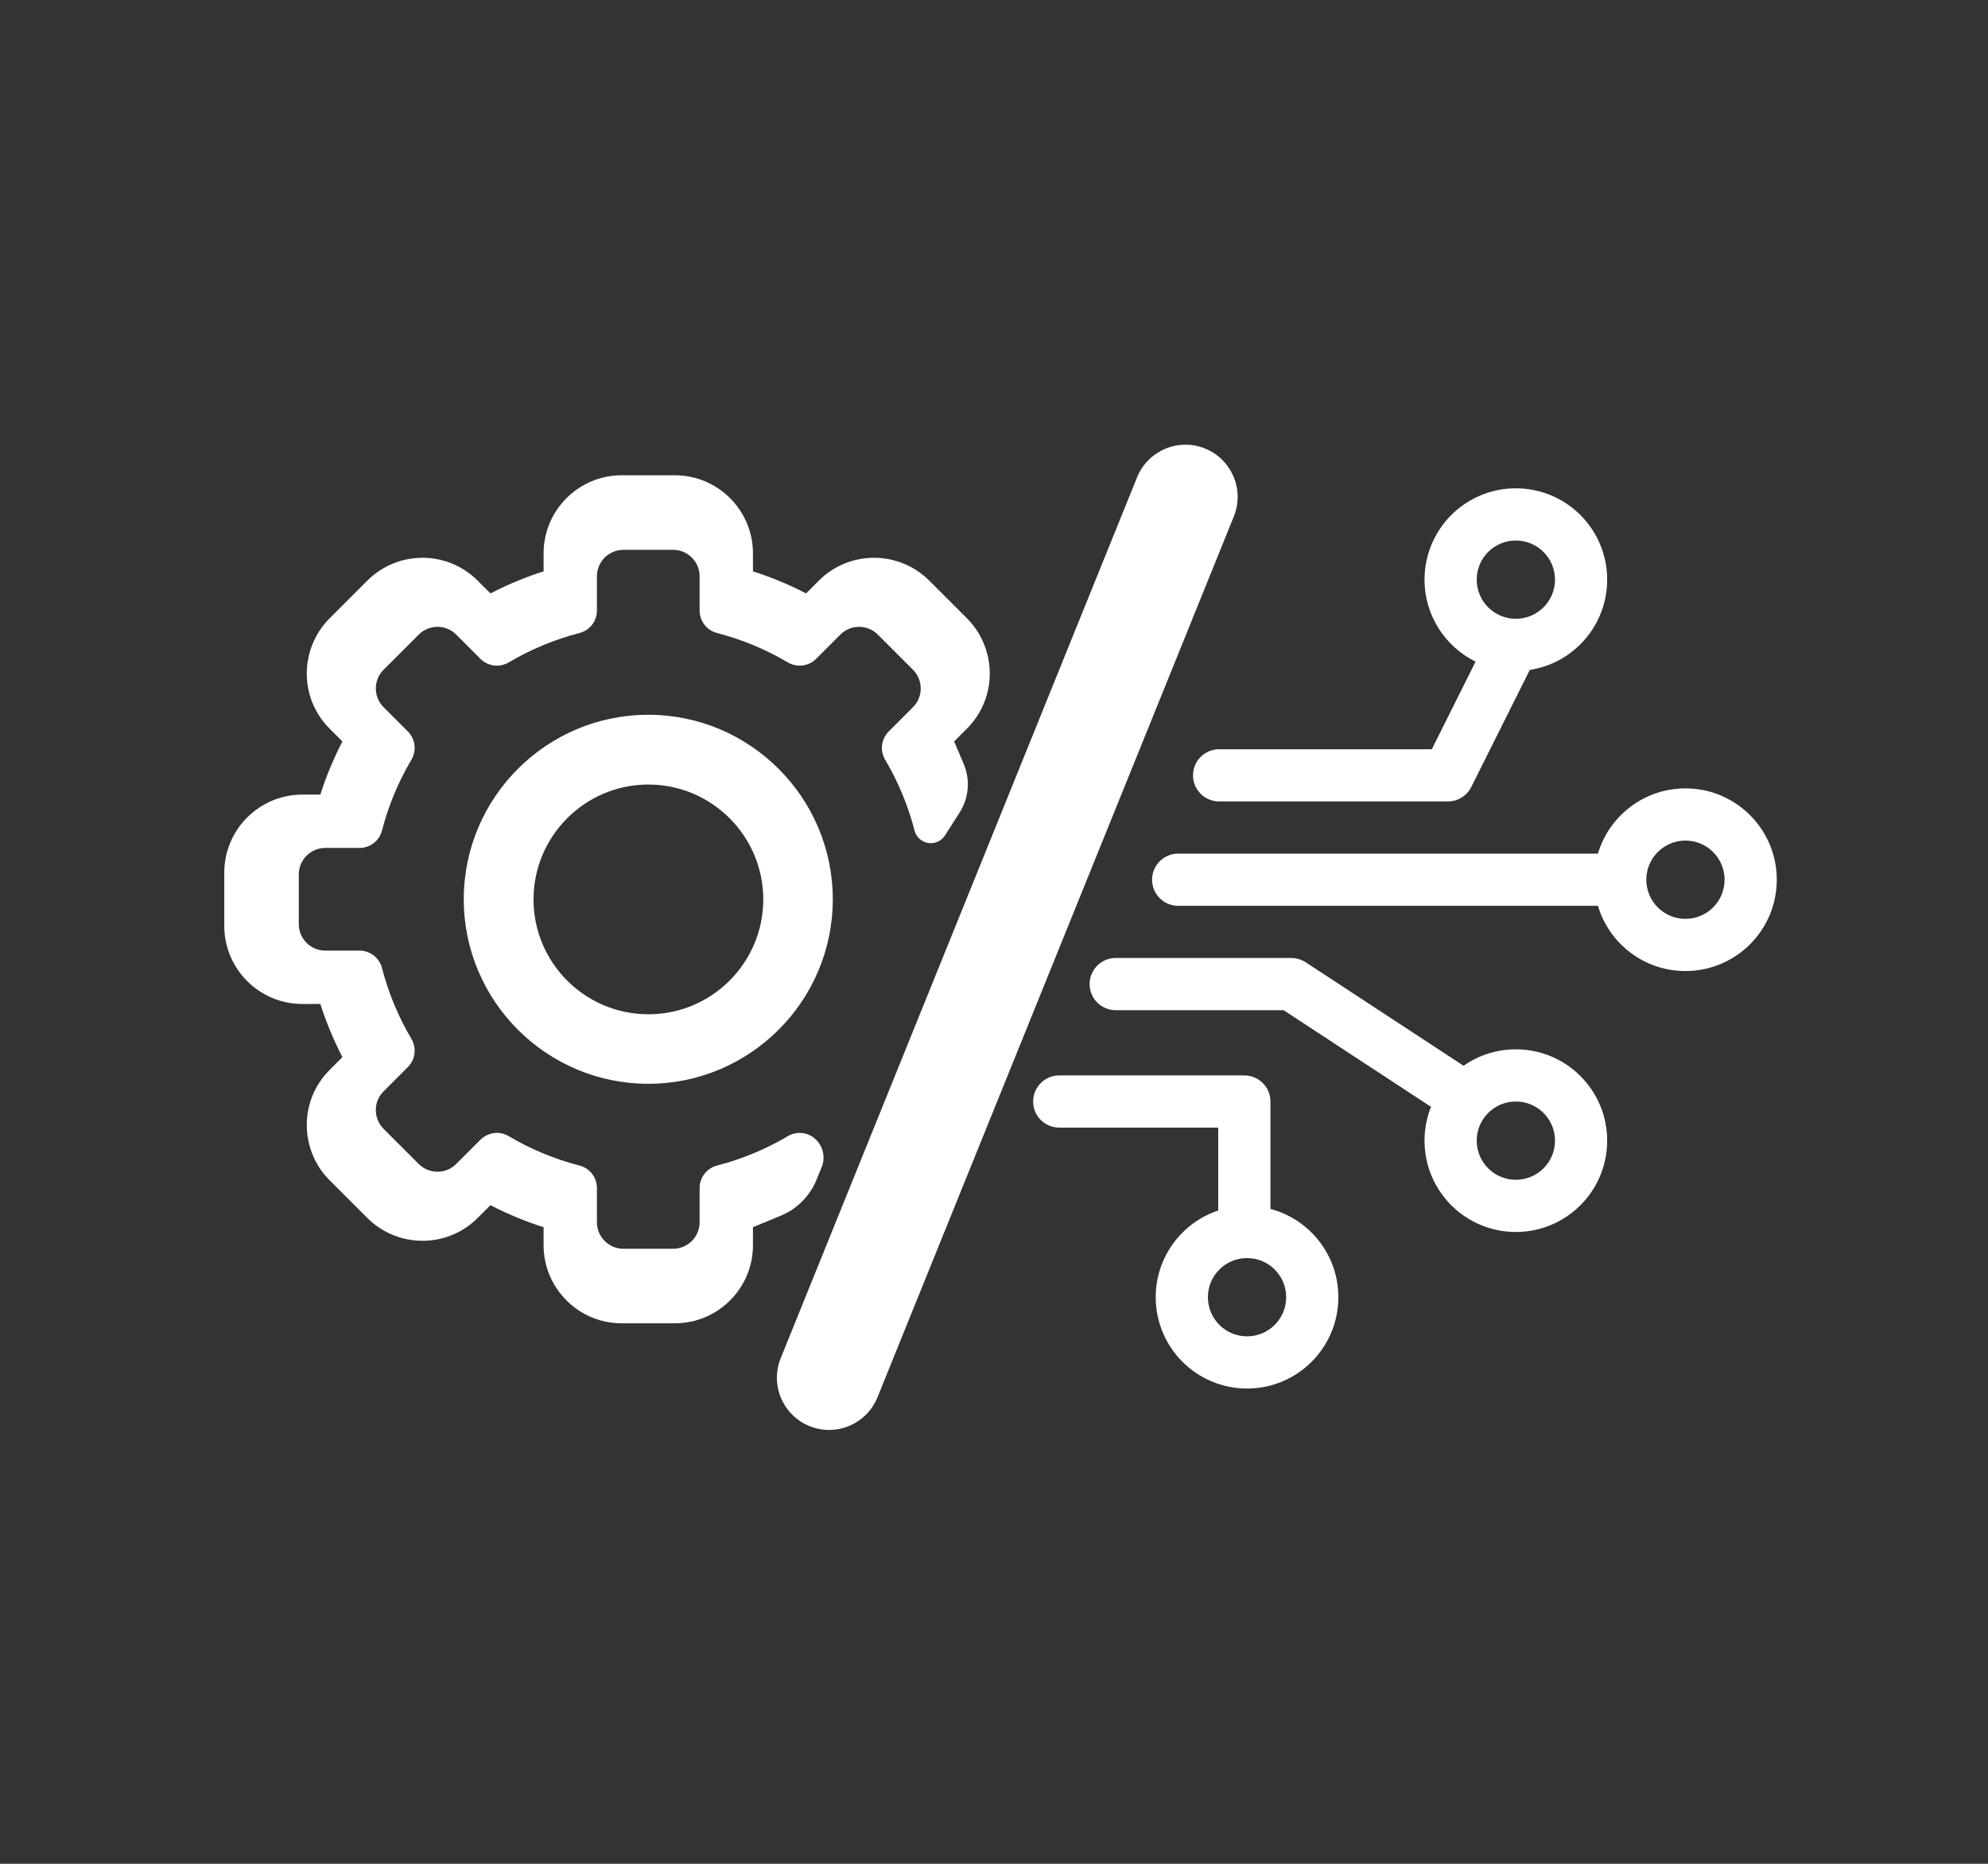 <svg width="64" height="60" viewBox="0 0 64 60" fill="none" xmlns="http://www.w3.org/2000/svg">
<rect x="0" y="0" width="64" height="60" fill="#333333" stroke="none"/>
<path d="M36.606 15.366L25.134 43.722C24.786 44.582 25.201 45.562 26.061 45.91C26.921 46.258 27.901 45.842 28.249 44.982L39.721 16.627C40.069 15.767 39.654 14.787 38.794 14.439C37.934 14.091 36.954 14.506 36.606 15.366Z" fill="white"/>
<path d="M21.727 15.3C23.112 15.3 24.24 16.427 24.24 17.813V18.393C24.829 18.581 25.401 18.819 25.951 19.103L26.362 18.692C27.357 17.696 28.951 17.726 29.917 18.693L31.128 19.904C32.095 20.87 32.123 22.463 31.127 23.458L30.717 23.869L31.025 24.593C31.241 25.103 31.192 25.687 30.895 26.154L30.423 26.893C30.262 27.145 29.927 27.219 29.675 27.058C29.56 26.985 29.476 26.87 29.442 26.737C29.235 25.936 28.917 25.169 28.495 24.456C28.322 24.162 28.369 23.789 28.61 23.548L29.391 22.767C29.729 22.429 29.72 21.889 29.391 21.561L28.26 20.429C27.932 20.101 27.391 20.091 27.054 20.429L26.273 21.21C26.032 21.451 25.658 21.499 25.364 21.325C24.651 20.903 23.884 20.585 23.083 20.378C22.753 20.293 22.523 19.996 22.523 19.655V18.552C22.523 18.082 22.14 17.7 21.67 17.7H20.07C19.6 17.7 19.217 18.082 19.217 18.552V19.655C19.217 19.995 18.987 20.293 18.657 20.378C17.857 20.585 17.089 20.903 16.376 21.325C16.082 21.498 15.709 21.451 15.467 21.21L14.687 20.429C14.35 20.092 13.809 20.1 13.481 20.429L12.349 21.56C12.021 21.887 12.011 22.428 12.349 22.766L13.13 23.547C13.371 23.789 13.418 24.162 13.245 24.456C12.823 25.169 12.505 25.936 12.298 26.737C12.213 27.067 11.915 27.297 11.575 27.297H10.472C10.002 27.297 9.619 27.68 9.619 28.15V29.75C9.619 30.22 10.002 30.603 10.472 30.603H11.575C11.915 30.603 12.213 30.833 12.298 31.163C12.505 31.964 12.823 32.731 13.245 33.444C13.418 33.738 13.371 34.111 13.13 34.352L12.349 35.133C12.011 35.471 12.02 36.011 12.349 36.34L13.48 37.471C13.808 37.799 14.349 37.809 14.686 37.471L15.467 36.69C15.645 36.512 16.015 36.361 16.376 36.575C17.089 36.997 17.856 37.316 18.657 37.522C18.987 37.607 19.217 37.905 19.217 38.245V39.348C19.217 39.818 19.6 40.201 20.07 40.201H21.67C22.14 40.201 22.523 39.818 22.523 39.348V38.245C22.523 37.905 22.753 37.607 23.083 37.522C23.884 37.316 24.651 36.997 25.364 36.575C25.658 36.401 26.032 36.449 26.273 36.69C26.505 36.922 26.576 37.272 26.451 37.576L26.282 37.988C26.07 38.506 25.661 38.918 25.144 39.132L24.24 39.507V40.087C24.24 41.473 23.112 42.6 21.727 42.6H20.013C18.628 42.6 17.5 41.473 17.5 40.087V39.507C16.911 39.319 16.338 39.081 15.789 38.797L15.378 39.208C14.383 40.204 12.789 40.175 11.823 39.207L10.612 37.996C9.645 37.03 9.617 35.437 10.613 34.442L11.023 34.031C10.739 33.481 10.501 32.909 10.313 32.32H9.733C8.347 32.32 7.22 31.192 7.22 29.807V28.093C7.22 26.708 8.347 25.58 9.733 25.58H10.313C10.501 24.991 10.739 24.419 11.023 23.869L10.612 23.458C9.617 22.464 9.645 20.87 10.613 19.904L11.824 18.692C12.792 17.723 14.385 17.699 15.378 18.693L15.789 19.103C16.339 18.819 16.911 18.581 17.5 18.393V17.813C17.5 16.427 18.628 15.3 20.013 15.3H21.727ZM20.87 23.01C24.145 23.01 26.81 25.675 26.81 28.95C26.81 32.225 24.145 34.89 20.87 34.89C17.595 34.89 14.93 32.225 14.93 28.95C14.93 25.675 17.595 23.01 20.87 23.01ZM20.874 25.256C18.835 25.256 17.176 26.915 17.176 28.954C17.176 30.994 18.835 32.652 20.874 32.652C22.913 32.652 24.572 30.994 24.572 28.954C24.572 26.915 22.913 25.256 20.874 25.256Z" fill="white"/>
<path d="M34.1 34.62H40.059C40.502 34.62 40.865 34.963 40.897 35.397L40.899 35.46L40.899 38.917C42.158 39.25 43.086 40.397 43.086 41.76C43.086 43.384 41.77 44.7 40.146 44.7C38.523 44.7 37.206 43.384 37.206 41.76C37.206 40.46 38.05 39.358 39.219 38.969L39.219 36.3H34.1C33.636 36.3 33.26 35.924 33.26 35.46C33.26 35.017 33.603 34.654 34.037 34.622L34.1 34.62ZM40.146 40.5C39.45 40.5 38.886 41.064 38.886 41.76C38.886 42.456 39.45 43.02 40.146 43.02C40.842 43.02 41.406 42.456 41.406 41.76C41.406 41.064 40.842 40.5 40.146 40.5ZM35.918 30.84H41.573C41.713 30.84 41.851 30.875 41.973 30.942L42.033 30.977L47.117 34.309C47.594 33.976 48.174 33.78 48.8 33.78C50.424 33.78 51.74 35.096 51.74 36.72C51.74 38.344 50.424 39.66 48.8 39.66C47.176 39.66 45.86 38.344 45.86 36.72C45.86 36.335 45.934 35.968 46.069 35.631L41.322 32.52H35.918C35.454 32.52 35.078 32.144 35.078 31.68C35.078 31.237 35.42 30.875 35.855 30.842L35.918 30.84ZM48.8 35.46C48.104 35.46 47.54 36.024 47.54 36.72C47.54 37.416 48.104 37.98 48.8 37.98C49.496 37.98 50.06 37.416 50.06 36.72C50.06 36.024 49.496 35.46 48.8 35.46ZM54.26 25.38C55.884 25.38 57.2 26.696 57.2 28.32C57.2 29.944 55.884 31.26 54.26 31.26C52.928 31.26 51.803 30.375 51.442 29.16L37.928 29.16C37.465 29.16 37.089 28.784 37.089 28.32C37.089 27.877 37.431 27.515 37.866 27.482L37.928 27.48L51.442 27.48C51.803 26.266 52.928 25.38 54.26 25.38ZM54.26 27.06C53.564 27.06 53 27.624 53 28.32C53 29.016 53.564 29.58 54.26 29.58C54.956 29.58 55.52 29.016 55.52 28.32C55.52 27.624 54.956 27.06 54.26 27.06ZM48.8 15.72C50.424 15.72 51.74 17.036 51.74 18.66C51.74 20.131 50.66 21.35 49.249 21.566L47.364 25.336C47.222 25.62 46.931 25.8 46.613 25.8H39.247C38.783 25.8 38.407 25.424 38.407 24.96C38.407 24.496 38.783 24.12 39.247 24.12H46.094L47.504 21.3C46.53 20.821 45.86 19.819 45.86 18.66C45.86 17.036 47.176 15.72 48.8 15.72ZM48.8 17.4C48.104 17.4 47.54 17.964 47.54 18.66C47.54 19.356 48.104 19.92 48.8 19.92C49.496 19.92 50.06 19.356 50.06 18.66C50.06 17.964 49.496 17.4 48.8 17.4Z" fill="white"/>
</svg>
